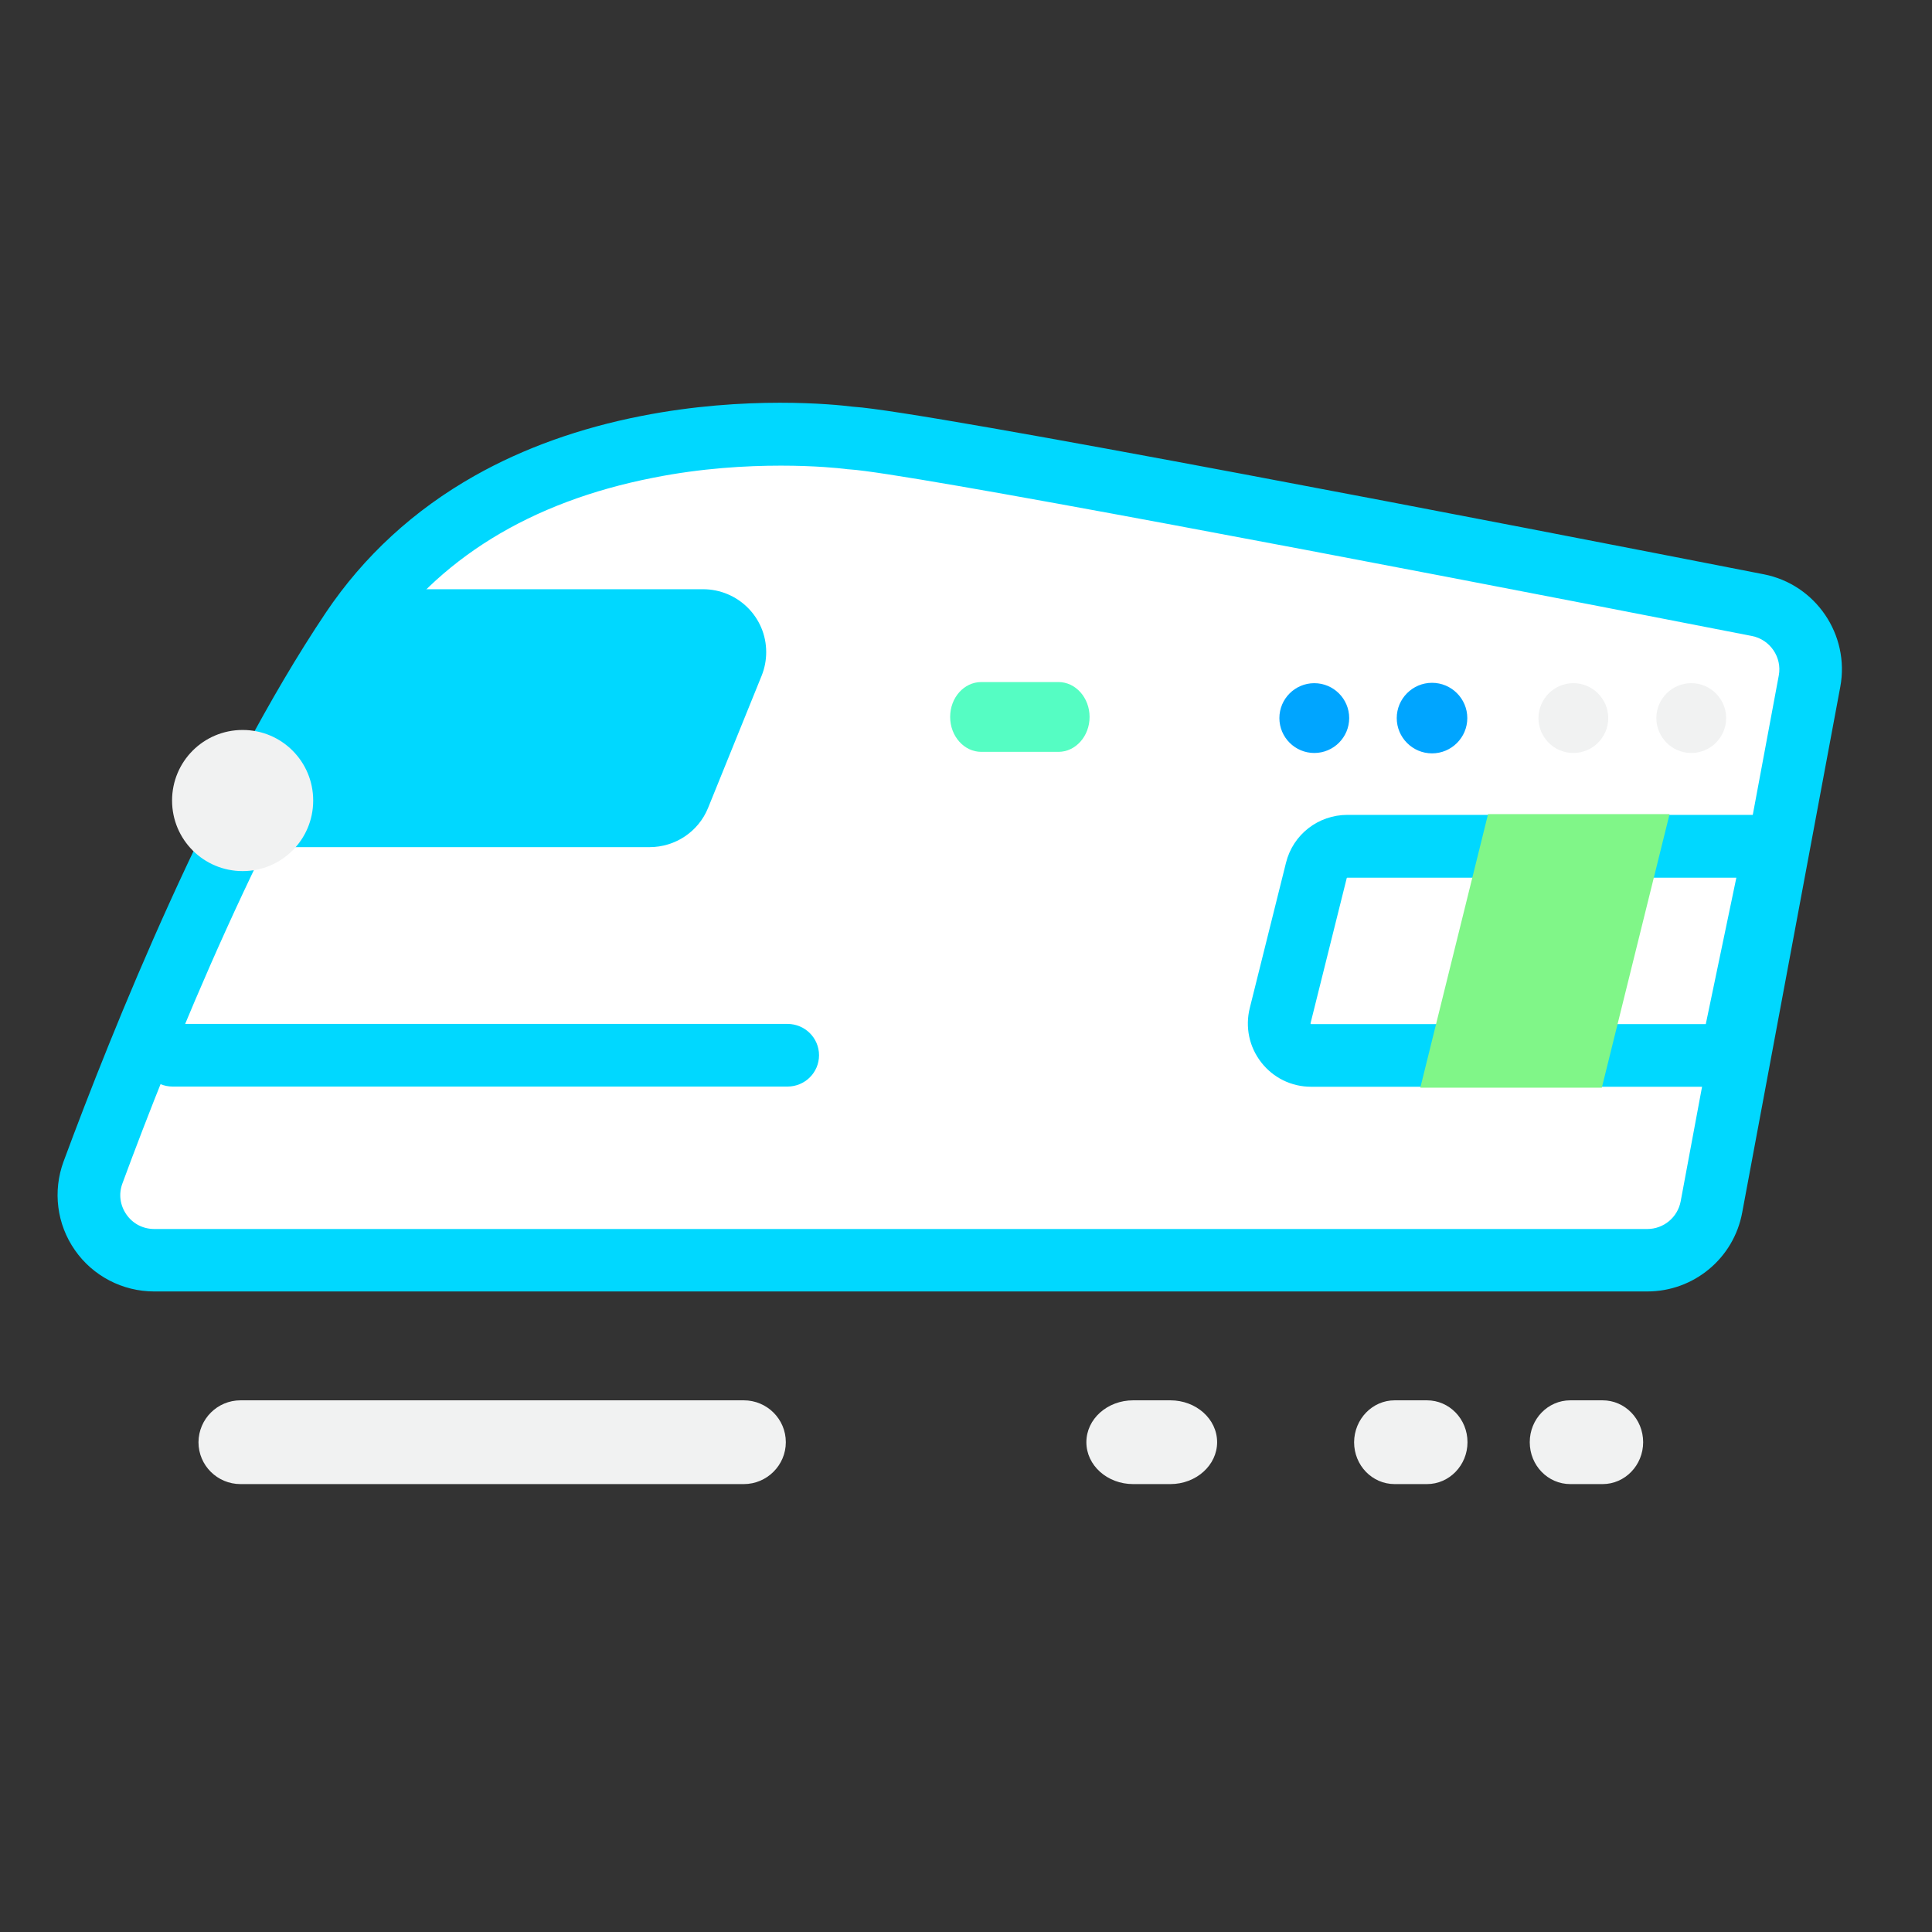 <svg t="1608712208764" class="icon" viewBox="0 0 1024 1024" version="1.1" xmlns="http://www.w3.org/2000/svg" p-id="2559" width="200" height="200"><rect x="0" y="0" width="1024" height="1024" fill="#333333" stroke="none"/><path d="M451.5 232.2c-0.6 0-1.3-0.1-1.9-0.2-14.7-1.8-181.6-19.3-263 102-60.1 89.5-112 219-137.3 287.4-8.3 22.6 8.4 46.5 32.5 46.5h791.3c16.7 0 31-11.9 34-28.2l52-278.7c3.5-18.6-8.7-36.6-27.4-40.3-108.1-21.2-442-86.1-480.2-88.5z" fill="#FFFFFF" p-id="2560"></path><path d="M873.1 684.5H81.7c-16.7 0-32.5-8.2-42-21.9-9.6-13.7-11.8-31.3-6-47 25.8-69.7 78.1-200.1 139-290.9 20.1-29.9 46.7-54.4 79-72.6 25.9-14.6 55.5-25.2 88.1-31.6 55.8-11 102.8-6.1 111.7-5 0.3 0 0.6 0.1 1 0.1 38.3 2.4 350.1 62.9 482.4 88.8 27.5 5.4 45.6 32.1 40.5 59.6l-52 278.7c-4.5 24.3-25.7 41.8-50.3 41.8zM413.8 246.8c-18.1 0-41.9 1.3-67.5 6.4-65.3 12.8-114.5 43.1-146 90-59 88-110.2 215.7-135.4 284-2.1 5.6-1.3 11.6 2.1 16.5 3.4 4.9 8.8 7.7 14.8 7.7h791.3c8.7 0 16.1-6.2 17.7-14.7l52-278.7c1.8-9.6-4.6-19-14.2-20.9-211.7-41.4-448.4-86.4-478.1-88.3-1-0.1-1.9-0.1-2.9-0.3-2.6-0.3-15.2-1.7-33.8-1.7z" fill="#00D8FF" p-id="2561"></path><path d="M91.5 575.9h325.9c9.2 0 16.7-7.4 16.7-16.6s-7.5-16.6-16.7-16.6H91.5c-9.2 0-16.7 7.4-16.7 16.6s7.5 16.6 16.7 16.6z" fill="#00D8FF" p-id="2562"></path><path d="M520.1 361.5H561c9.1 0 16.5 8.3 16.5 18.5s-7.4 18.5-16.5 18.5h-40.9c-9.1 0-16.5-8.3-16.5-18.5 0-10.3 7.4-18.5 16.5-18.5z" fill="#55FDC3" p-id="2563"></path><path d="M212.2 312.3h160.4c18.5 0 33.5 14.9 33.5 33.3 0 4.3-0.8 8.5-2.4 12.5l-28.4 70.1c-5.1 12.6-17.4 20.8-31 20.8H116.1c46.2-89.2 78.2-134.8 96.1-136.7z" fill="#00D8FF" p-id="2564"></path><path d="M714.1 448.6h226.7l-23.2 110.8H694.9c-11 0-19.1-10.3-16.4-21l19.2-77c1.8-7.5 8.6-12.8 16.4-12.8z" fill="#FFFFFF" p-id="2565"></path><path d="M931.1 576H694.9c-10.4 0-20-4.7-26.4-12.9s-8.6-18.7-6.1-28.8l19.2-77c3.7-15 17.1-25.4 32.6-25.4h247.2L931.1 576z m-217-110.8c-0.1 0-0.3 0.1-0.3 0.2l-19.2 77c0 0.1 0 0.1 0.1 0.3 0.1 0.1 0.1 0.1 0.2 0.1h209.2l16.2-77.6H714.1z" fill="#00D8FF" p-id="2566"></path><path d="M788.7 431.5h96.2l-35.9 145h-96.2z" fill="#80F688" p-id="2567"></path><path d="M832.3 742.2h17.1c11.9 0 21.5 9.9 21.5 22.2 0 12.2-9.6 22.2-21.5 22.2h-17.1c-11.9 0-21.5-9.9-21.5-22.2 0-12.3 9.6-22.2 21.5-22.2zM127.5 742.2h266.7c12.3 0 22.3 9.9 22.3 22.2 0 12.2-10 22.2-22.3 22.2H127.5c-12.3 0-22.3-9.9-22.3-22.2 0.1-12.3 10-22.2 22.3-22.2zM600.6 742.2h19.7c13.7 0 24.8 9.9 24.8 22.2 0 12.2-11.1 22.2-24.8 22.2h-19.7c-13.7 0-24.8-9.9-24.8-22.2 0-12.3 11.1-22.2 24.8-22.2zM739.2 742.2h17.1c11.9 0 21.5 9.9 21.5 22.2 0 12.2-9.6 22.2-21.5 22.2h-17.1c-11.9 0-21.5-9.9-21.5-22.2 0.1-12.3 9.7-22.2 21.5-22.2zM833.9 362.1c10.2 0 18.5 8.3 18.5 18.5s-8.3 18.5-18.5 18.5-18.5-8.3-18.5-18.5c0.1-10.2 8.3-18.5 18.5-18.5zM896.4 362.1c10.2 0 18.5 8.3 18.5 18.5s-8.3 18.5-18.5 18.5-18.5-8.3-18.5-18.5 8.3-18.5 18.5-18.5z" fill="#F1F2F2" p-id="2568"></path><path d="M759 361.9c10.3 0 18.7 8.4 18.7 18.7 0 10.3-8.4 18.7-18.7 18.7s-18.7-8.4-18.7-18.7 8.4-18.7 18.7-18.7zM696.6 362.1c10.2 0 18.5 8.3 18.5 18.5s-8.3 18.5-18.5 18.5-18.5-8.3-18.5-18.5 8.3-18.5 18.5-18.5z" fill="#00A5FF" p-id="2569"></path><path d="M128.6 386.9c20.7 0 37.4 16.7 37.4 37.4s-16.7 37.4-37.4 37.4-37.4-16.7-37.4-37.4 16.7-37.4 37.4-37.4z" fill="#F1F2F2" p-id="2570"></path></svg>